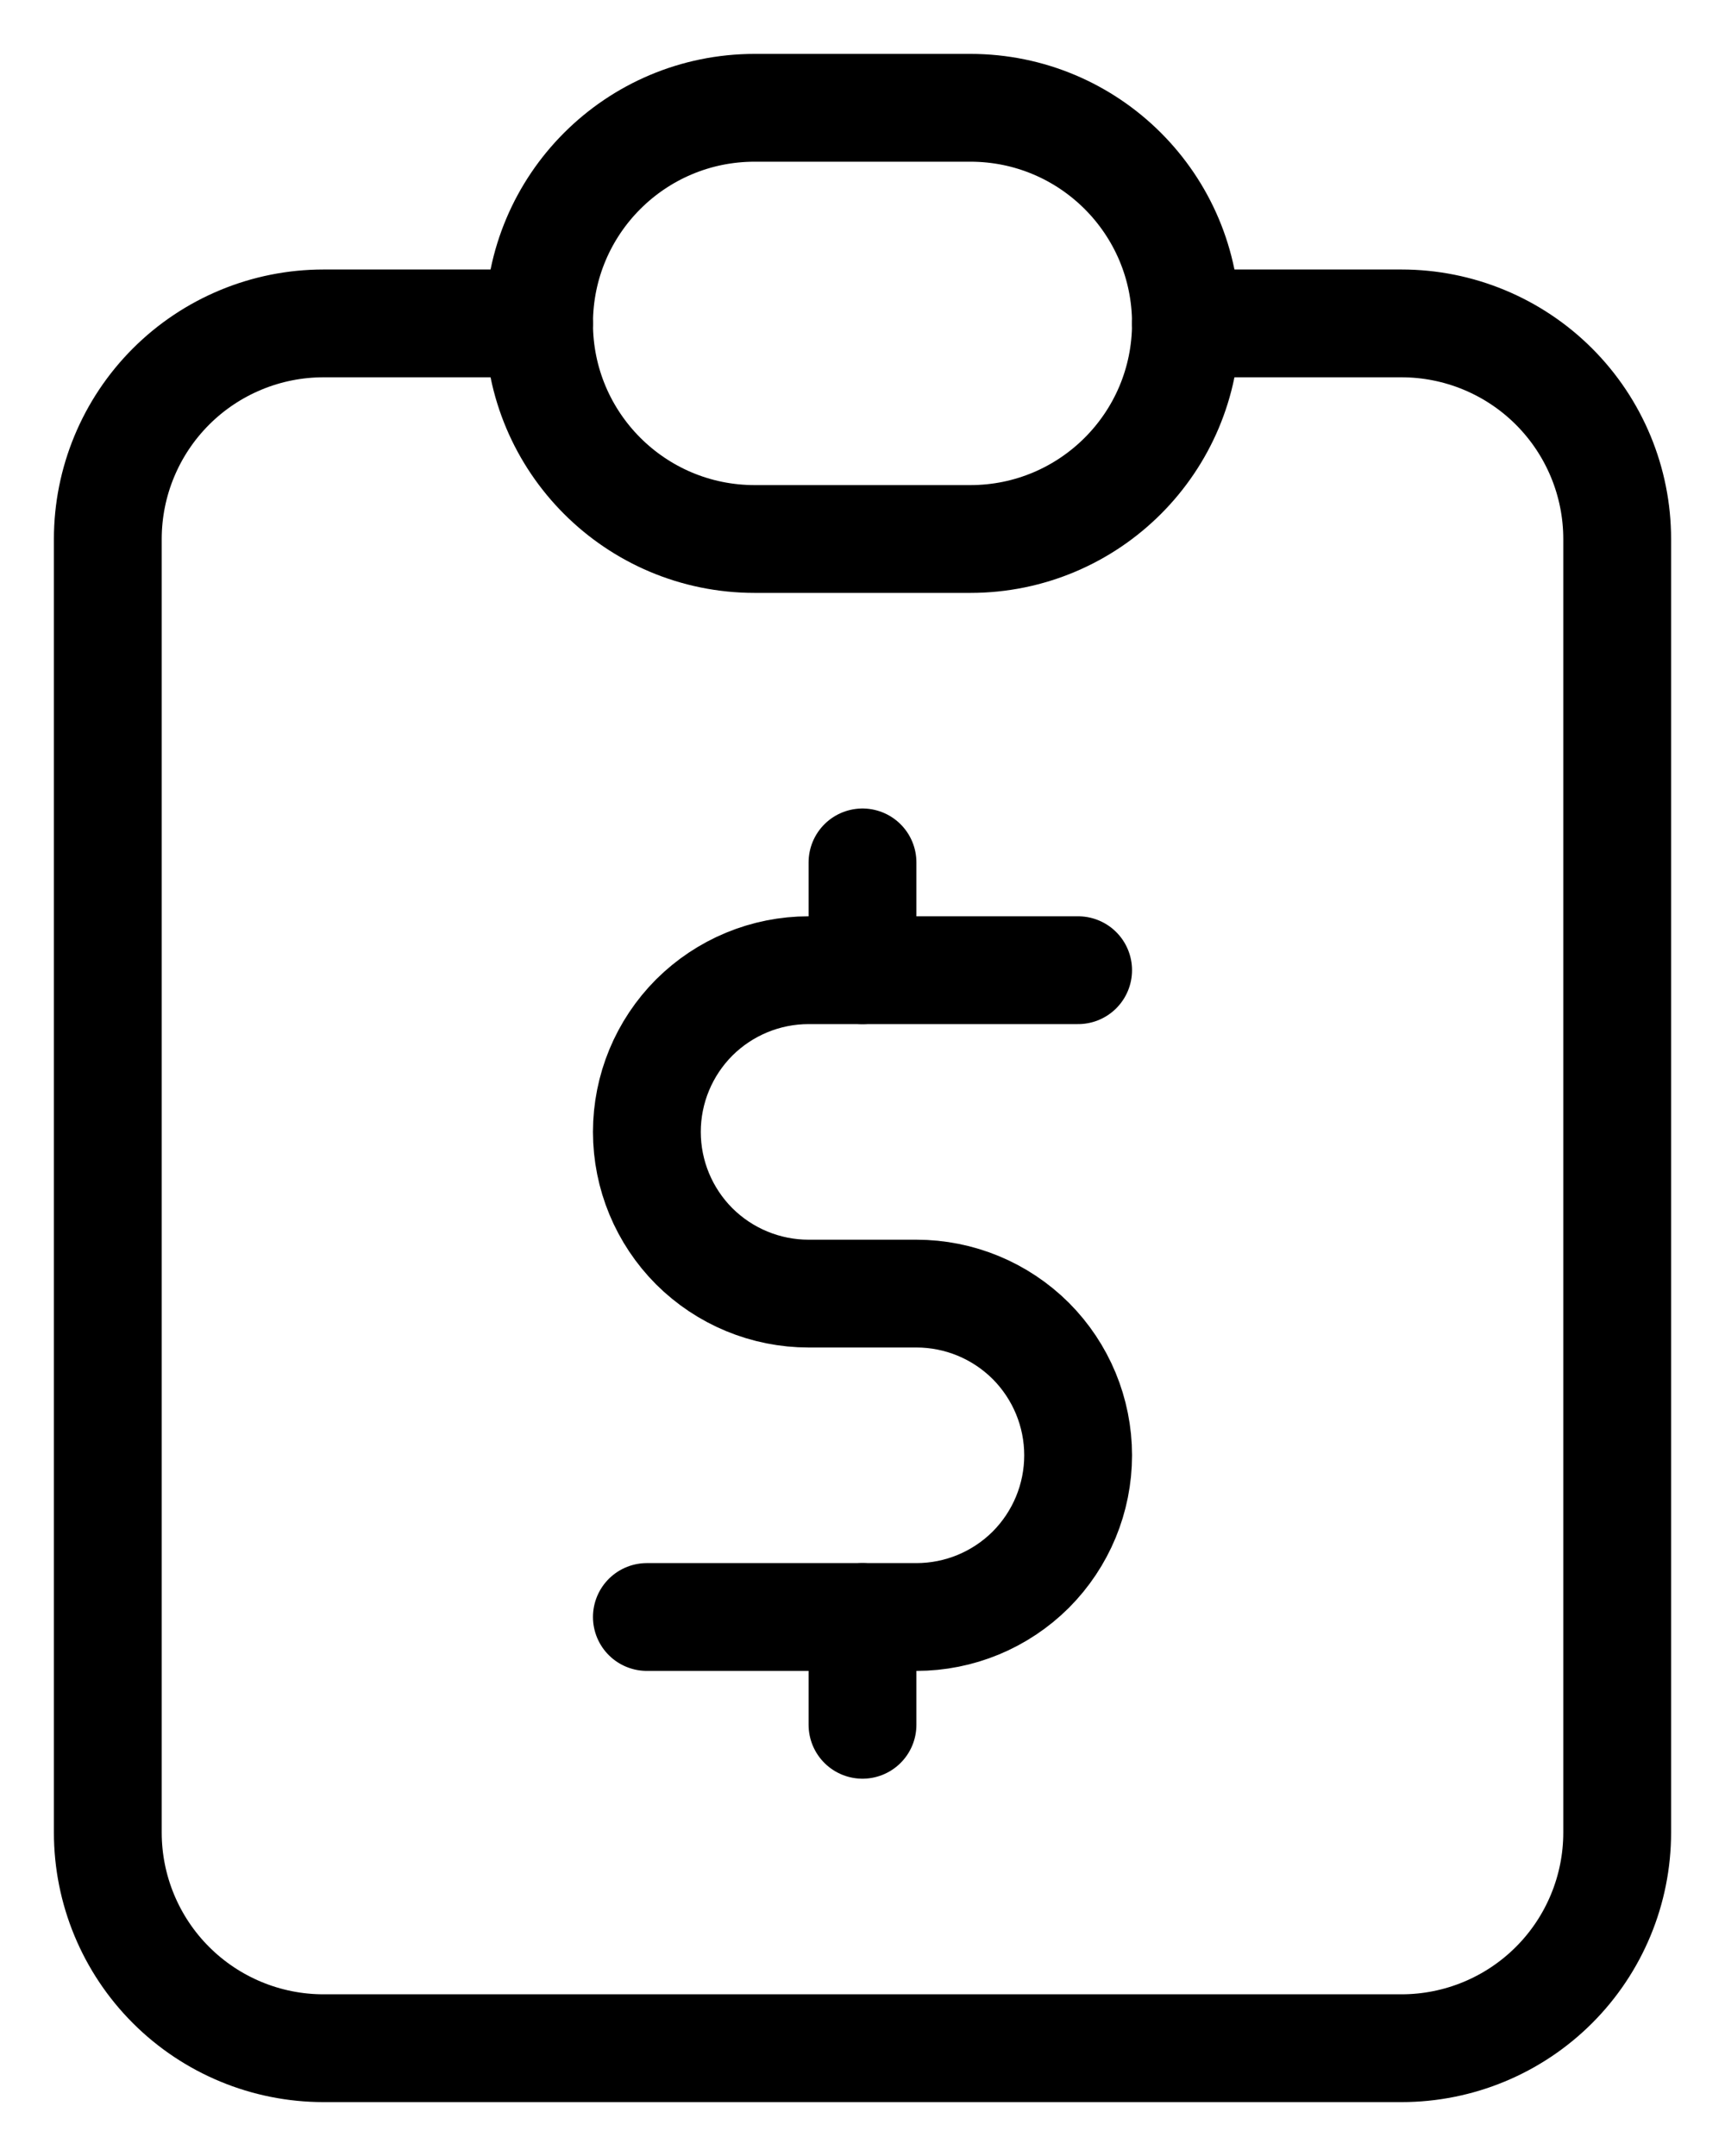 <svg width="16" height="20" viewBox="0 0 16 20" fill="none" xmlns="http://www.w3.org/2000/svg">
<path d="M5 3H3C2.47 3 1.961 3.211 1.586 3.586C1.211 3.961 1 4.47 1 5V17C1 17.53 1.211 18.039 1.586 18.414C1.961 18.789 2.47 19 3 19H13C13.53 19 14.039 18.789 14.414 18.414C14.789 18.039 15 17.53 15 17V5C15 4.47 14.789 3.961 14.414 3.586C14.039 3.211 13.53 3 13 3H11" stroke="currentColor" stroke-linecap="round" stroke-linejoin="round"/>
<path d="M9 1H7C5.895 1 5 1.895 5 3C5 4.105 5.895 5 7 5H9C10.105 5 11 4.105 11 3C11 1.895 10.105 1 9 1Z" stroke="currentColor" stroke-linecap="round" stroke-linejoin="round"/>
<path d="M10 9H7.5C7.102 9 6.721 9.158 6.439 9.439C6.158 9.721 6 10.102 6 10.5C6 10.898 6.158 11.279 6.439 11.561C6.721 11.842 7.102 12 7.5 12H8.5C8.898 12 9.279 12.158 9.561 12.439C9.842 12.721 10 13.102 10 13.5C10 13.898 9.842 14.279 9.561 14.561C9.279 14.842 8.898 15 8.5 15H6" stroke="currentColor" stroke-linecap="round" stroke-linejoin="round"/>
<path d="M8 8V9M8 15V16V15Z" stroke="currentColor" stroke-linecap="round" stroke-linejoin="round"/>
</svg>
